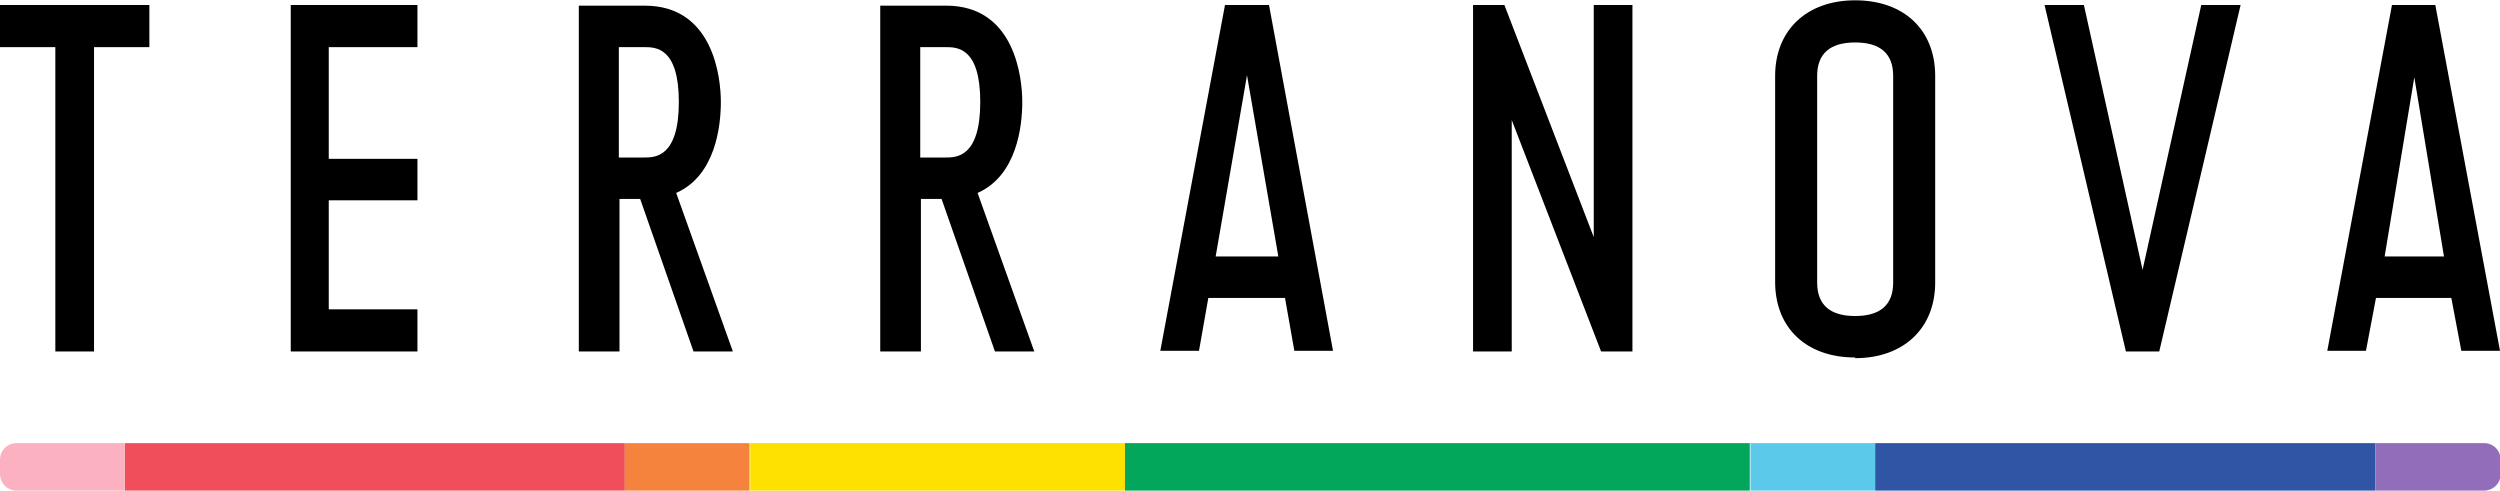 
<svg width="275" height="54" viewBox="0 0 275 54" fill="none" xmlns="http://www.w3.org/2000/svg">
<g clip-path="url(#clip0_7473_9916)">
<path d="M0 0.549V5.185H6.088V38.662H10.343V5.185H16.431V0.549H0Z" fill="black"/>
<path d="M36.163 0.549H31.982V5.185V17.472V22.034V34.026V38.662H36.163H45.919V34.026H36.163V22.034H45.919V17.472H36.163V5.185H45.919V0.549H36.163Z" fill="black"/>
<path d="M137.17 8.275L140.617 28.214H133.722L137.17 8.275ZM134.749 0.549L127.634 38.588H131.889L132.915 32.776H141.351L142.378 38.588H146.632L139.591 0.549H134.823H134.749Z" fill="black"/>
<path d="M265.537 8.275L268.838 28.214H262.31L265.611 8.275H265.537ZM263.117 0.549L256.002 38.588H260.256L261.356 32.776H269.645L270.746 38.588H275L267.885 0.549H263.117Z" fill="black"/>
<path d="M242.138 0.549L235.683 29.686L229.228 0.549H224.9L233.849 38.662H237.517L246.466 0.549H242.138Z" fill="black"/>
<path d="M175.313 0.549V26.08L165.484 0.549H162.036V38.662H166.291V13.204L176.12 38.662H179.568V0.549H175.313Z" fill="black"/>
<path d="M204.068 4.67C201.28 4.67 199.887 5.92 199.887 8.348V31.084C199.887 33.511 201.28 34.762 204.068 34.762C206.855 34.762 208.249 33.511 208.249 31.084V8.348C208.249 5.92 206.855 4.67 204.068 4.67ZM204.068 39.324C198.713 39.324 195.265 36.087 195.265 31.01V8.348C195.265 3.345 198.713 0.034 204.068 0.034C209.422 0.034 212.87 3.272 212.87 8.348V31.084C212.87 36.087 209.422 39.398 204.068 39.398" fill="black"/>
<path d="M74.673 11.218C74.673 17.325 72.032 17.325 70.859 17.325H68.072V5.185H70.859C72.106 5.185 74.673 5.185 74.673 11.218ZM76.214 38.662H80.615L74.38 21.224C78.708 19.311 79.294 13.867 79.294 11.218C79.294 8.569 78.488 0.623 70.932 0.623H63.67V38.662H68.145V21.886H70.419L76.287 38.662H76.214Z" fill="black"/>
<path d="M107.829 11.218C107.829 17.325 105.188 17.325 104.014 17.325H101.227V5.185H104.014C105.261 5.185 107.829 5.185 107.829 11.218ZM109.369 38.662H113.77L107.535 21.224C111.863 19.311 112.45 13.867 112.45 11.218C112.45 8.569 111.643 0.623 104.088 0.623H96.826V38.662H101.3V21.886H103.574L109.443 38.662H109.369Z" fill="black"/>
<path d="M68.732 48.742H13.717V53.966H68.732V48.742Z" fill="#F04E5A"/>
<path d="M82.449 48.742H68.732V53.966H82.449V48.742Z" fill="#F6833D"/>
<path d="M192.478 48.742H123.746V53.966H192.478V48.742Z" fill="#03A75B"/>
<path d="M123.746 48.742H82.522V53.966H123.746V48.742Z" fill="#FEE001"/>
<path d="M206.268 48.742H192.551V53.966H206.268V48.742Z" fill="#5BC9EA"/>
<path d="M261.283 48.742H206.268V53.966H261.283V48.742Z" fill="#3155A5"/>
<path d="M261.283 48.742H273.239C274.266 48.742 275.073 49.551 275.073 50.581V52.126C275.073 53.156 274.266 53.966 273.239 53.966H261.283V48.742Z" fill="#916DBA"/>
<path d="M13.717 53.966H1.834C0.807 53.966 0 53.156 0 52.126V50.581C0 49.551 0.807 48.742 1.834 48.742H13.717V53.966Z" fill="#FBB1BF"/>
</g>
<defs>
<clipPath id="clip0_7473_9916">
<rect width="275" height="54" fill="white"/>
</clipPath>
</defs>
</svg>
